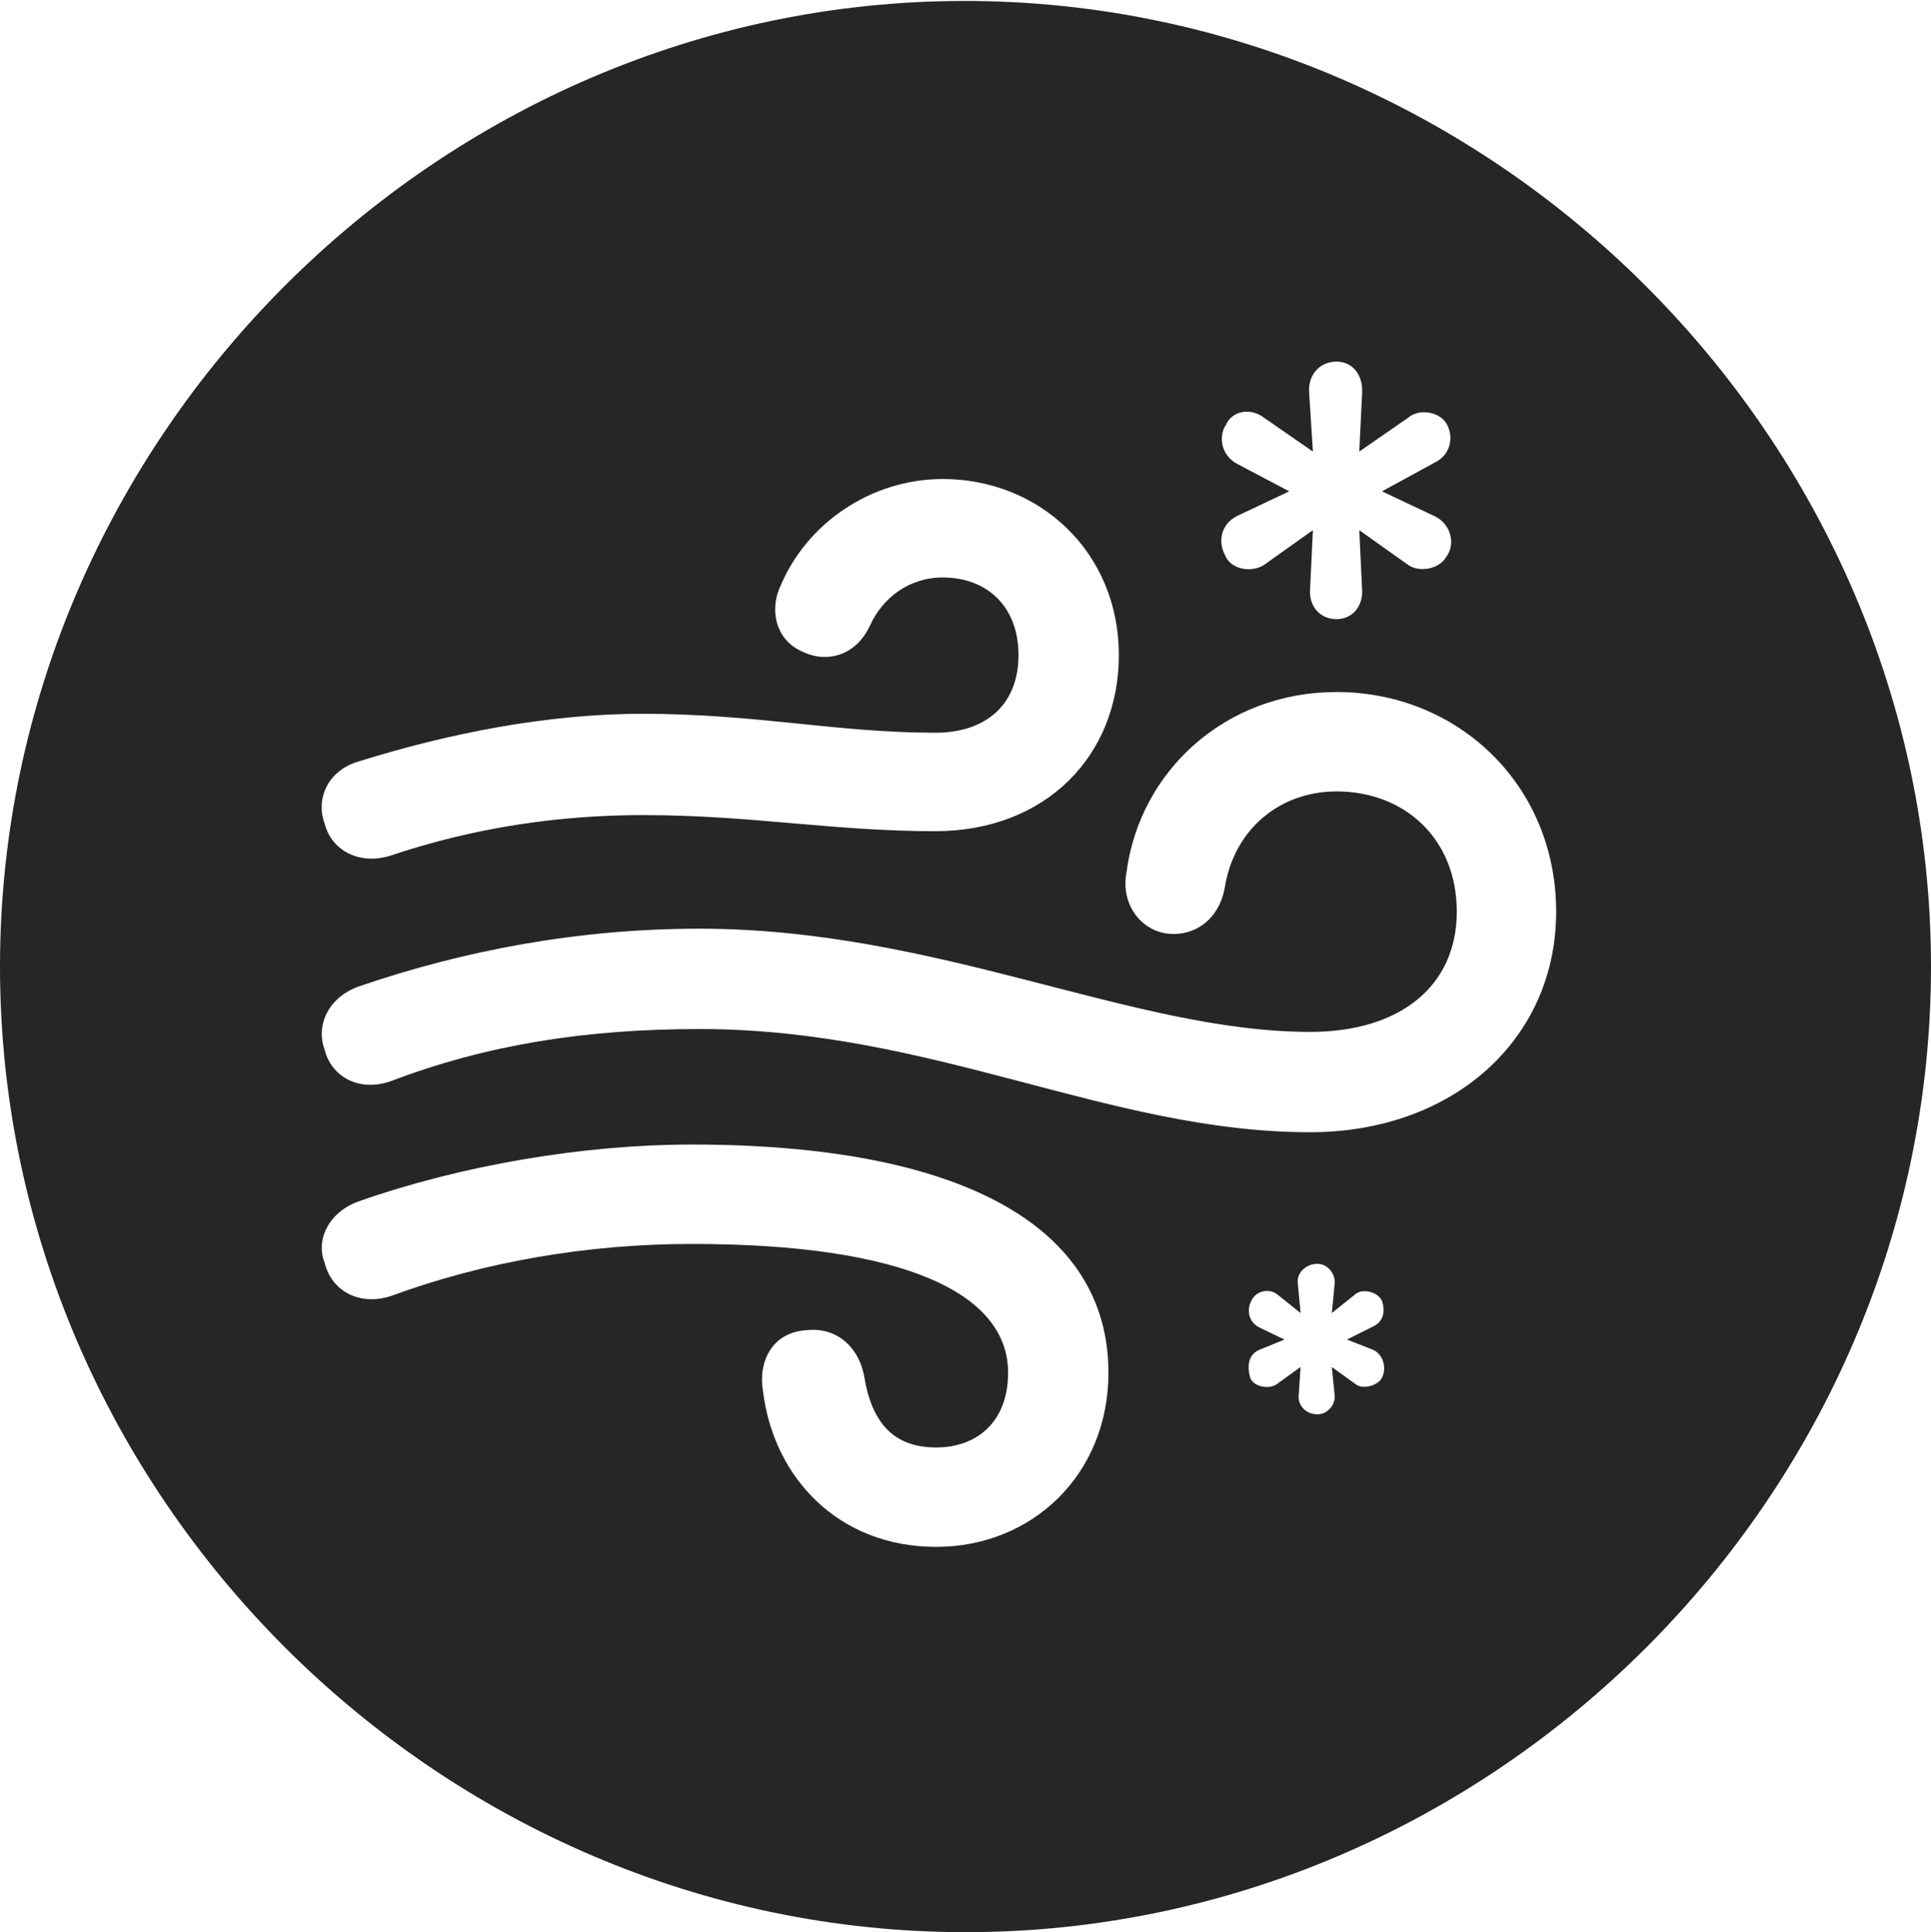 <?xml version="1.0" encoding="UTF-8"?>
<!--Generator: Apple Native CoreSVG 232.5-->
<!DOCTYPE svg
PUBLIC "-//W3C//DTD SVG 1.1//EN"
       "http://www.w3.org/Graphics/SVG/1.1/DTD/svg11.dtd">
<svg version="1.1" xmlns="http://www.w3.org/2000/svg" xmlns:xlink="http://www.w3.org/1999/xlink" width="99.609" height="99.658">
 <g>
  <rect height="99.658" opacity="0" width="99.609" x="0" y="0"/>
  <path d="M99.609 49.853C99.609 77.1 77.051 99.658 49.805 99.658C22.607 99.658 0 77.1 0 49.853C0 22.656 22.559 0.049 49.756 0.049C77.002 0.049 99.609 22.656 99.609 49.853ZM18.506 61.963C16.992 62.5 16.26 63.916 16.748 65.137C17.09 66.553 18.506 67.383 20.166 66.846C24.951 65.088 30.273 64.16 35.693 64.16C46.631 64.16 52.002 66.699 52.002 70.801C52.002 73.34 50.391 74.658 48.291 74.658C46.094 74.658 44.971 73.389 44.58 70.996C44.336 69.629 43.31 68.457 41.65 68.603C39.795 68.701 39.111 70.264 39.355 71.728C39.893 76.221 43.262 79.785 48.291 79.785C53.223 79.785 57.178 76.074 57.178 70.801C57.178 63.184 49.463 59.033 35.693 59.033C30.078 59.033 23.779 60.107 18.506 61.963ZM66.943 66.162L67.09 67.725L65.869 66.748C65.478 66.455 64.795 66.553 64.551 67.09C64.356 67.432 64.307 68.115 64.941 68.457L66.26 69.092L64.941 69.629C64.307 69.922 64.356 70.606 64.502 71.094C64.697 71.533 65.478 71.68 65.869 71.387L67.09 70.508L66.992 71.973C66.943 72.461 67.334 72.949 67.969 72.949C68.457 72.949 68.897 72.461 68.848 71.973L68.701 70.508L69.922 71.387C70.264 71.68 70.996 71.484 71.24 71.143C71.533 70.703 71.436 69.922 70.85 69.629L69.482 69.092L70.85 68.408C71.436 68.115 71.436 67.529 71.289 67.09C71.045 66.602 70.264 66.455 69.922 66.748L68.701 67.725L68.848 66.211C68.897 65.674 68.457 65.186 67.969 65.186C67.334 65.186 66.894 65.674 66.943 66.162ZM58.105 45.02C57.812 46.631 58.838 47.949 60.156 48.145C61.572 48.34 62.891 47.461 63.184 45.752C63.672 42.773 66.016 40.82 68.945 40.82C72.461 40.82 75.147 43.262 75.147 47.022C75.147 50.83 72.266 53.223 67.578 53.223C58.398 53.223 48.389 47.9 36.084 47.9C29.834 47.9 23.926 49.023 18.506 50.879C16.992 51.416 16.26 52.832 16.748 54.15C17.09 55.518 18.506 56.348 20.166 55.762C25.049 53.906 30.127 53.076 36.084 53.076C48.145 53.076 57.178 58.398 67.578 58.398C74.951 58.398 80.273 53.613 80.273 47.022C80.273 40.478 75.195 35.693 68.945 35.693C63.232 35.693 58.789 39.746 58.105 45.02ZM40.283 30.176C39.697 31.348 39.941 32.959 41.357 33.594C42.627 34.228 44.141 33.838 44.873 32.275C45.508 30.859 46.875 29.785 48.633 29.785C50.879 29.785 52.539 31.25 52.539 33.789C52.539 36.279 50.928 37.793 48.242 37.793C43.164 37.793 39.014 36.816 33.154 36.816C28.174 36.816 23.096 37.842 18.555 39.258C16.943 39.697 16.26 41.162 16.748 42.48C17.09 43.848 18.506 44.629 20.117 44.141C24.463 42.676 28.857 42.041 33.154 42.041C38.77 42.041 42.92 42.871 48.242 42.871C53.955 42.871 57.715 38.965 57.715 33.789C57.715 28.467 53.613 24.707 48.633 24.707C44.873 24.707 41.602 27.051 40.283 30.176ZM67.529 20.215L67.725 23.291L65.186 21.533C64.551 21.045 63.574 21.143 63.232 21.924C62.842 22.51 62.988 23.486 63.818 23.926L66.504 25.342L63.818 26.611C62.94 27.051 62.842 27.979 63.184 28.613C63.477 29.395 64.551 29.541 65.186 29.15L67.725 27.344L67.578 30.42C67.529 31.25 68.066 31.934 68.945 31.934C69.775 31.934 70.312 31.25 70.264 30.42L70.117 27.344L72.656 29.15C73.242 29.541 74.268 29.346 74.609 28.711C75.098 28.076 74.853 27.002 73.975 26.611L71.289 25.342L73.975 23.877C74.805 23.486 75 22.607 74.658 21.924C74.316 21.24 73.242 21.045 72.656 21.533L70.117 23.291L70.264 20.264C70.312 19.336 69.775 18.652 68.945 18.652C68.066 18.652 67.481 19.336 67.529 20.215Z" fill="#000000" fill-opacity="0.85"/>
 </g>
</svg>
